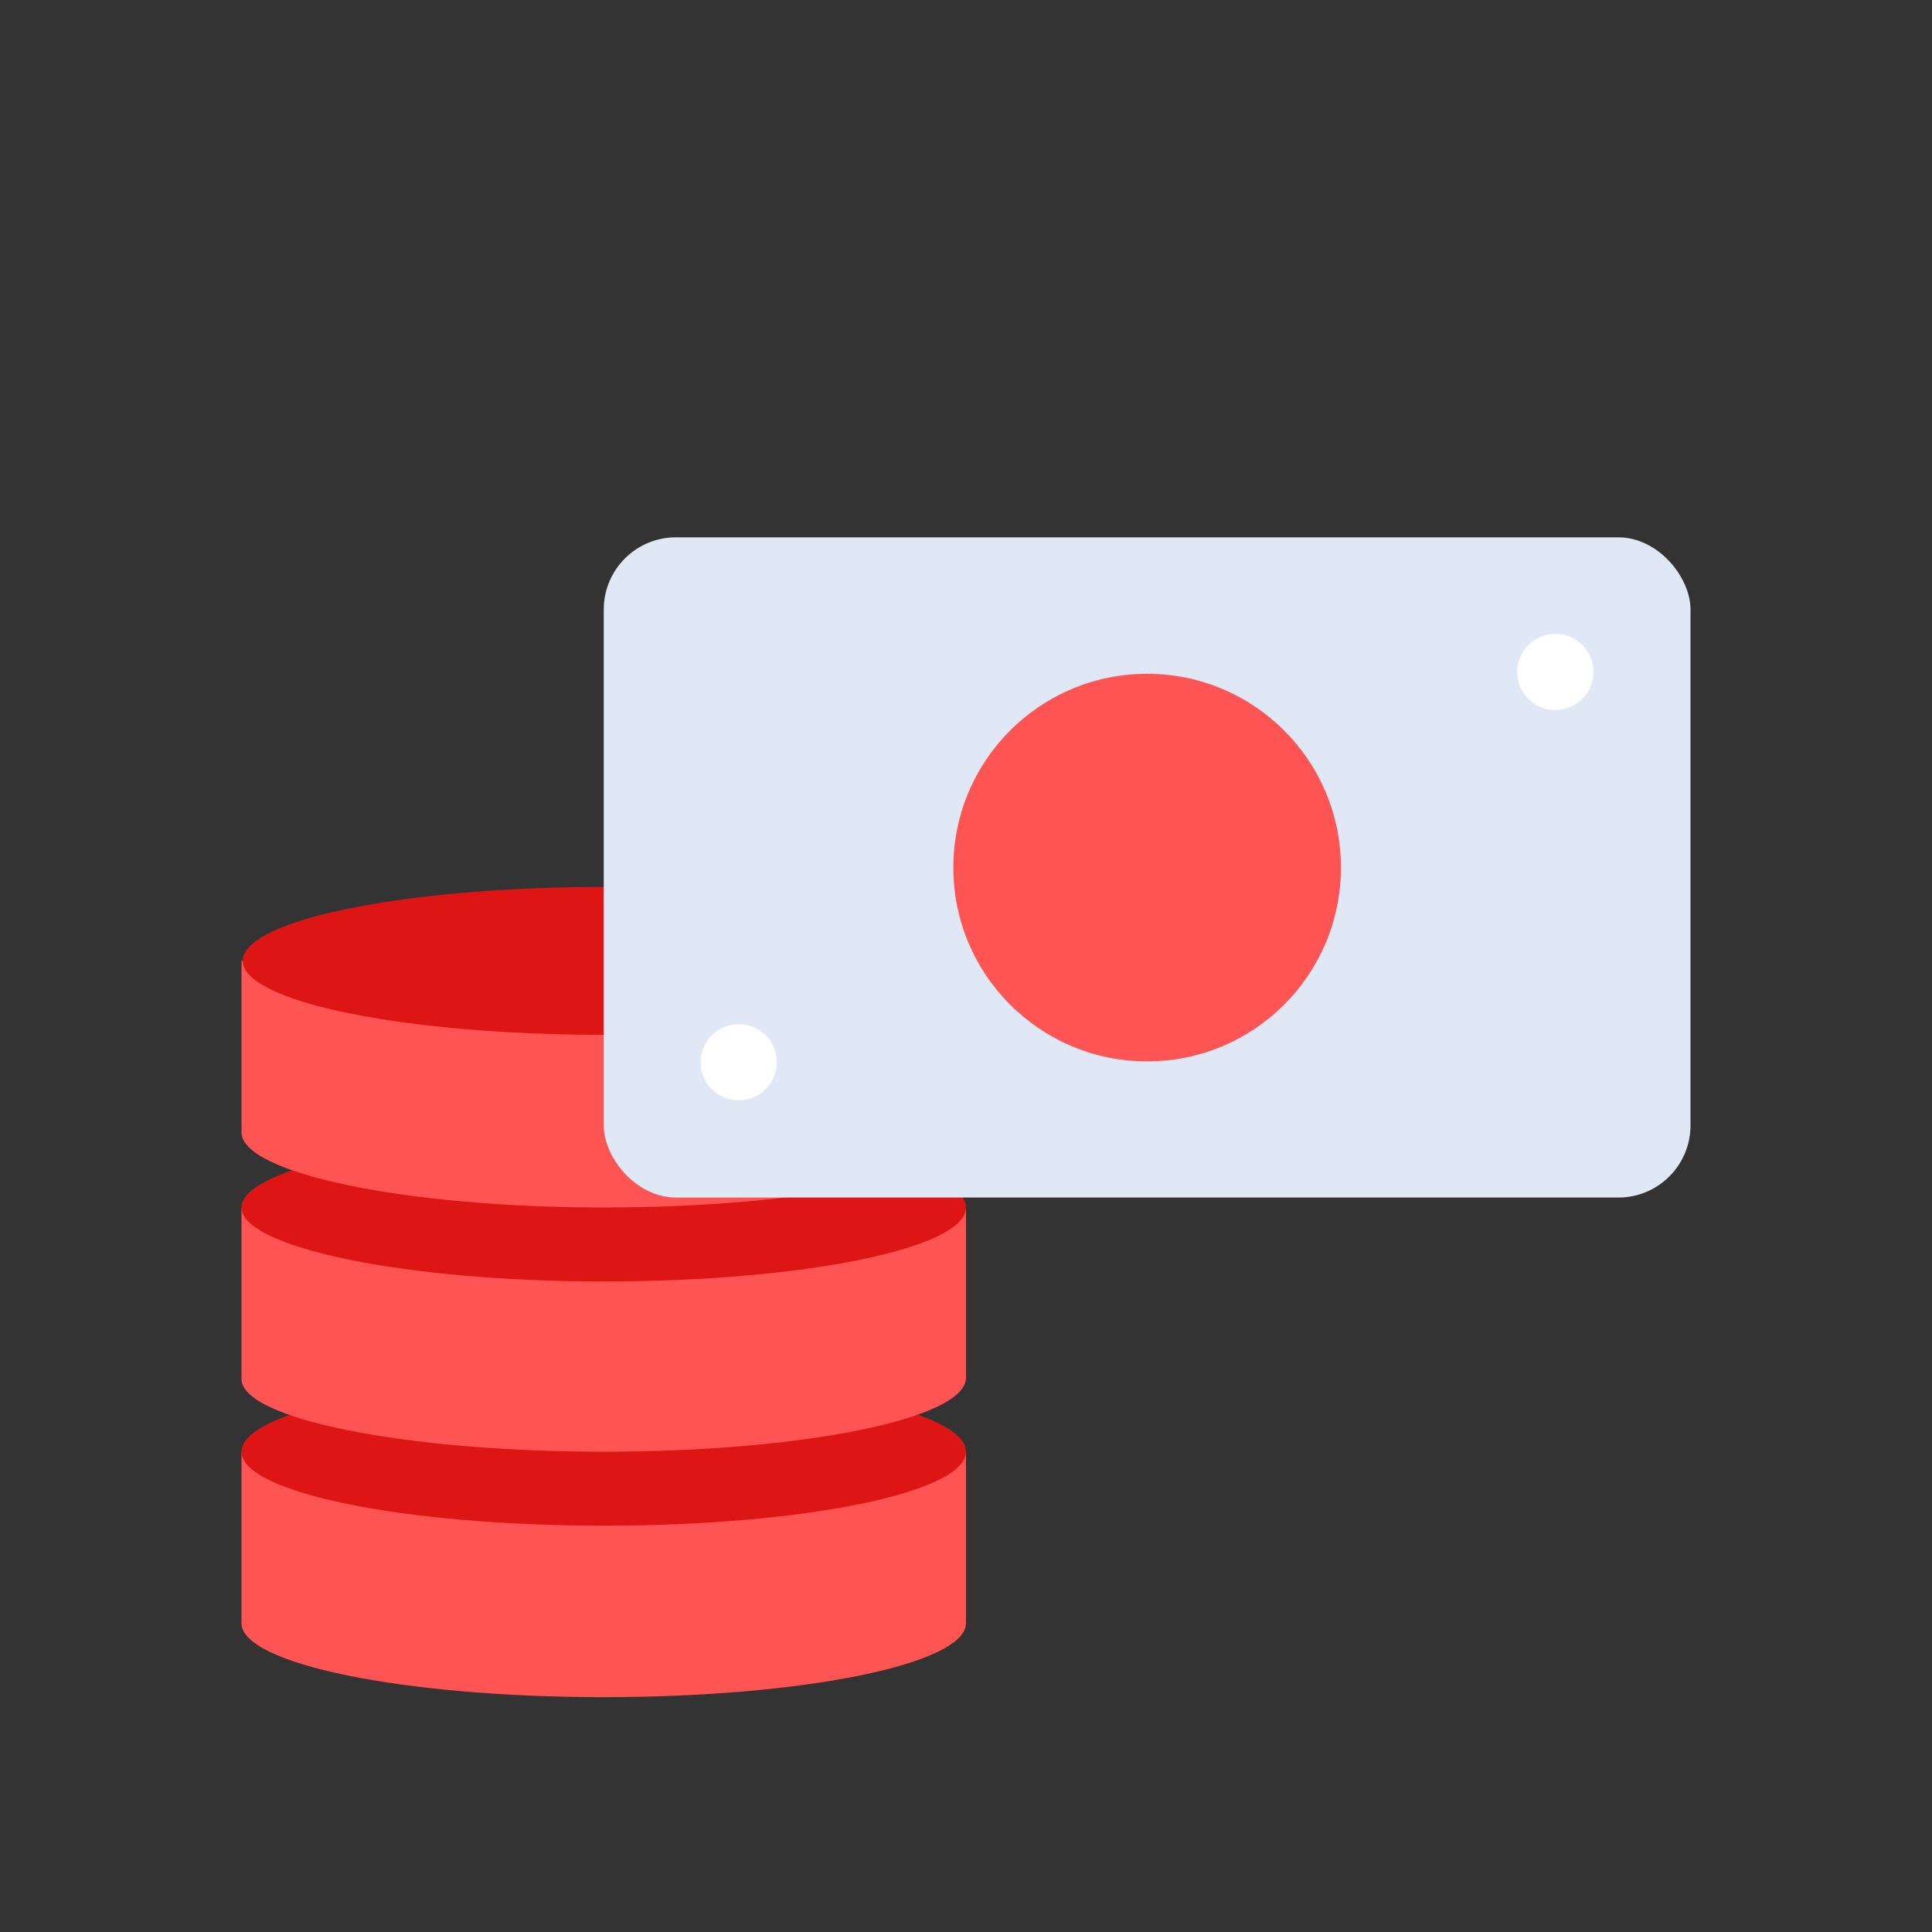 <svg id="Layer_1" data-name="Layer 1" xmlns="http://www.w3.org/2000/svg" viewBox="0 0 64 64"><rect x="0" y="0" width="64" height="64" fill="#333333" stroke="none"/><defs><style>.cls-1{fill:#ff5454;}.cls-2{fill:#dd1515;}.cls-3{fill:#dfe8f4;}.cls-4{fill:#fff;}</style></defs><title>digital marketing, marketing, content marketing, money, finance</title><path class="cls-1" d="M8,48.09v5.68c0,1.35,5.36,2.45,12,2.45s12-1.1,12-2.45V48.09Z"/><path class="cls-2" d="M32,48.09c0,1.35-5.36,2.45-12,2.45S8,49.44,8,48.09s5.36-2.45,12-2.45S32,46.73,32,48.09Z"/><path class="cls-1" d="M8,40v5.68C8,47,13.4,48.09,20,48.09S32,47,32,45.64V40Z"/><path class="cls-2" d="M32,40c0,1.35-5.36,2.45-12,2.45S8,41.31,8,40s5.36-2.45,12-2.45S32,38.6,32,40Z"/><path class="cls-1" d="M8,31.83v5.68C8,38.86,13.4,40,20,40s12-1.1,12-2.45V31.83Z"/><ellipse class="cls-2" cx="20" cy="31.83" rx="11.96" ry="2.45"/><rect class="cls-3" x="20" y="17.8" width="36" height="21.87" rx="2.39"/><circle class="cls-1" cx="38" cy="28.74" r="6.42"/><path class="cls-4" d="M25.73,35.18a1.26,1.26,0,1,1-1.26-1.25A1.25,1.25,0,0,1,25.73,35.18Z"/><path class="cls-4" d="M52.78,22.3A1.26,1.26,0,1,1,51.53,21,1.25,1.25,0,0,1,52.78,22.3Z"/></svg>